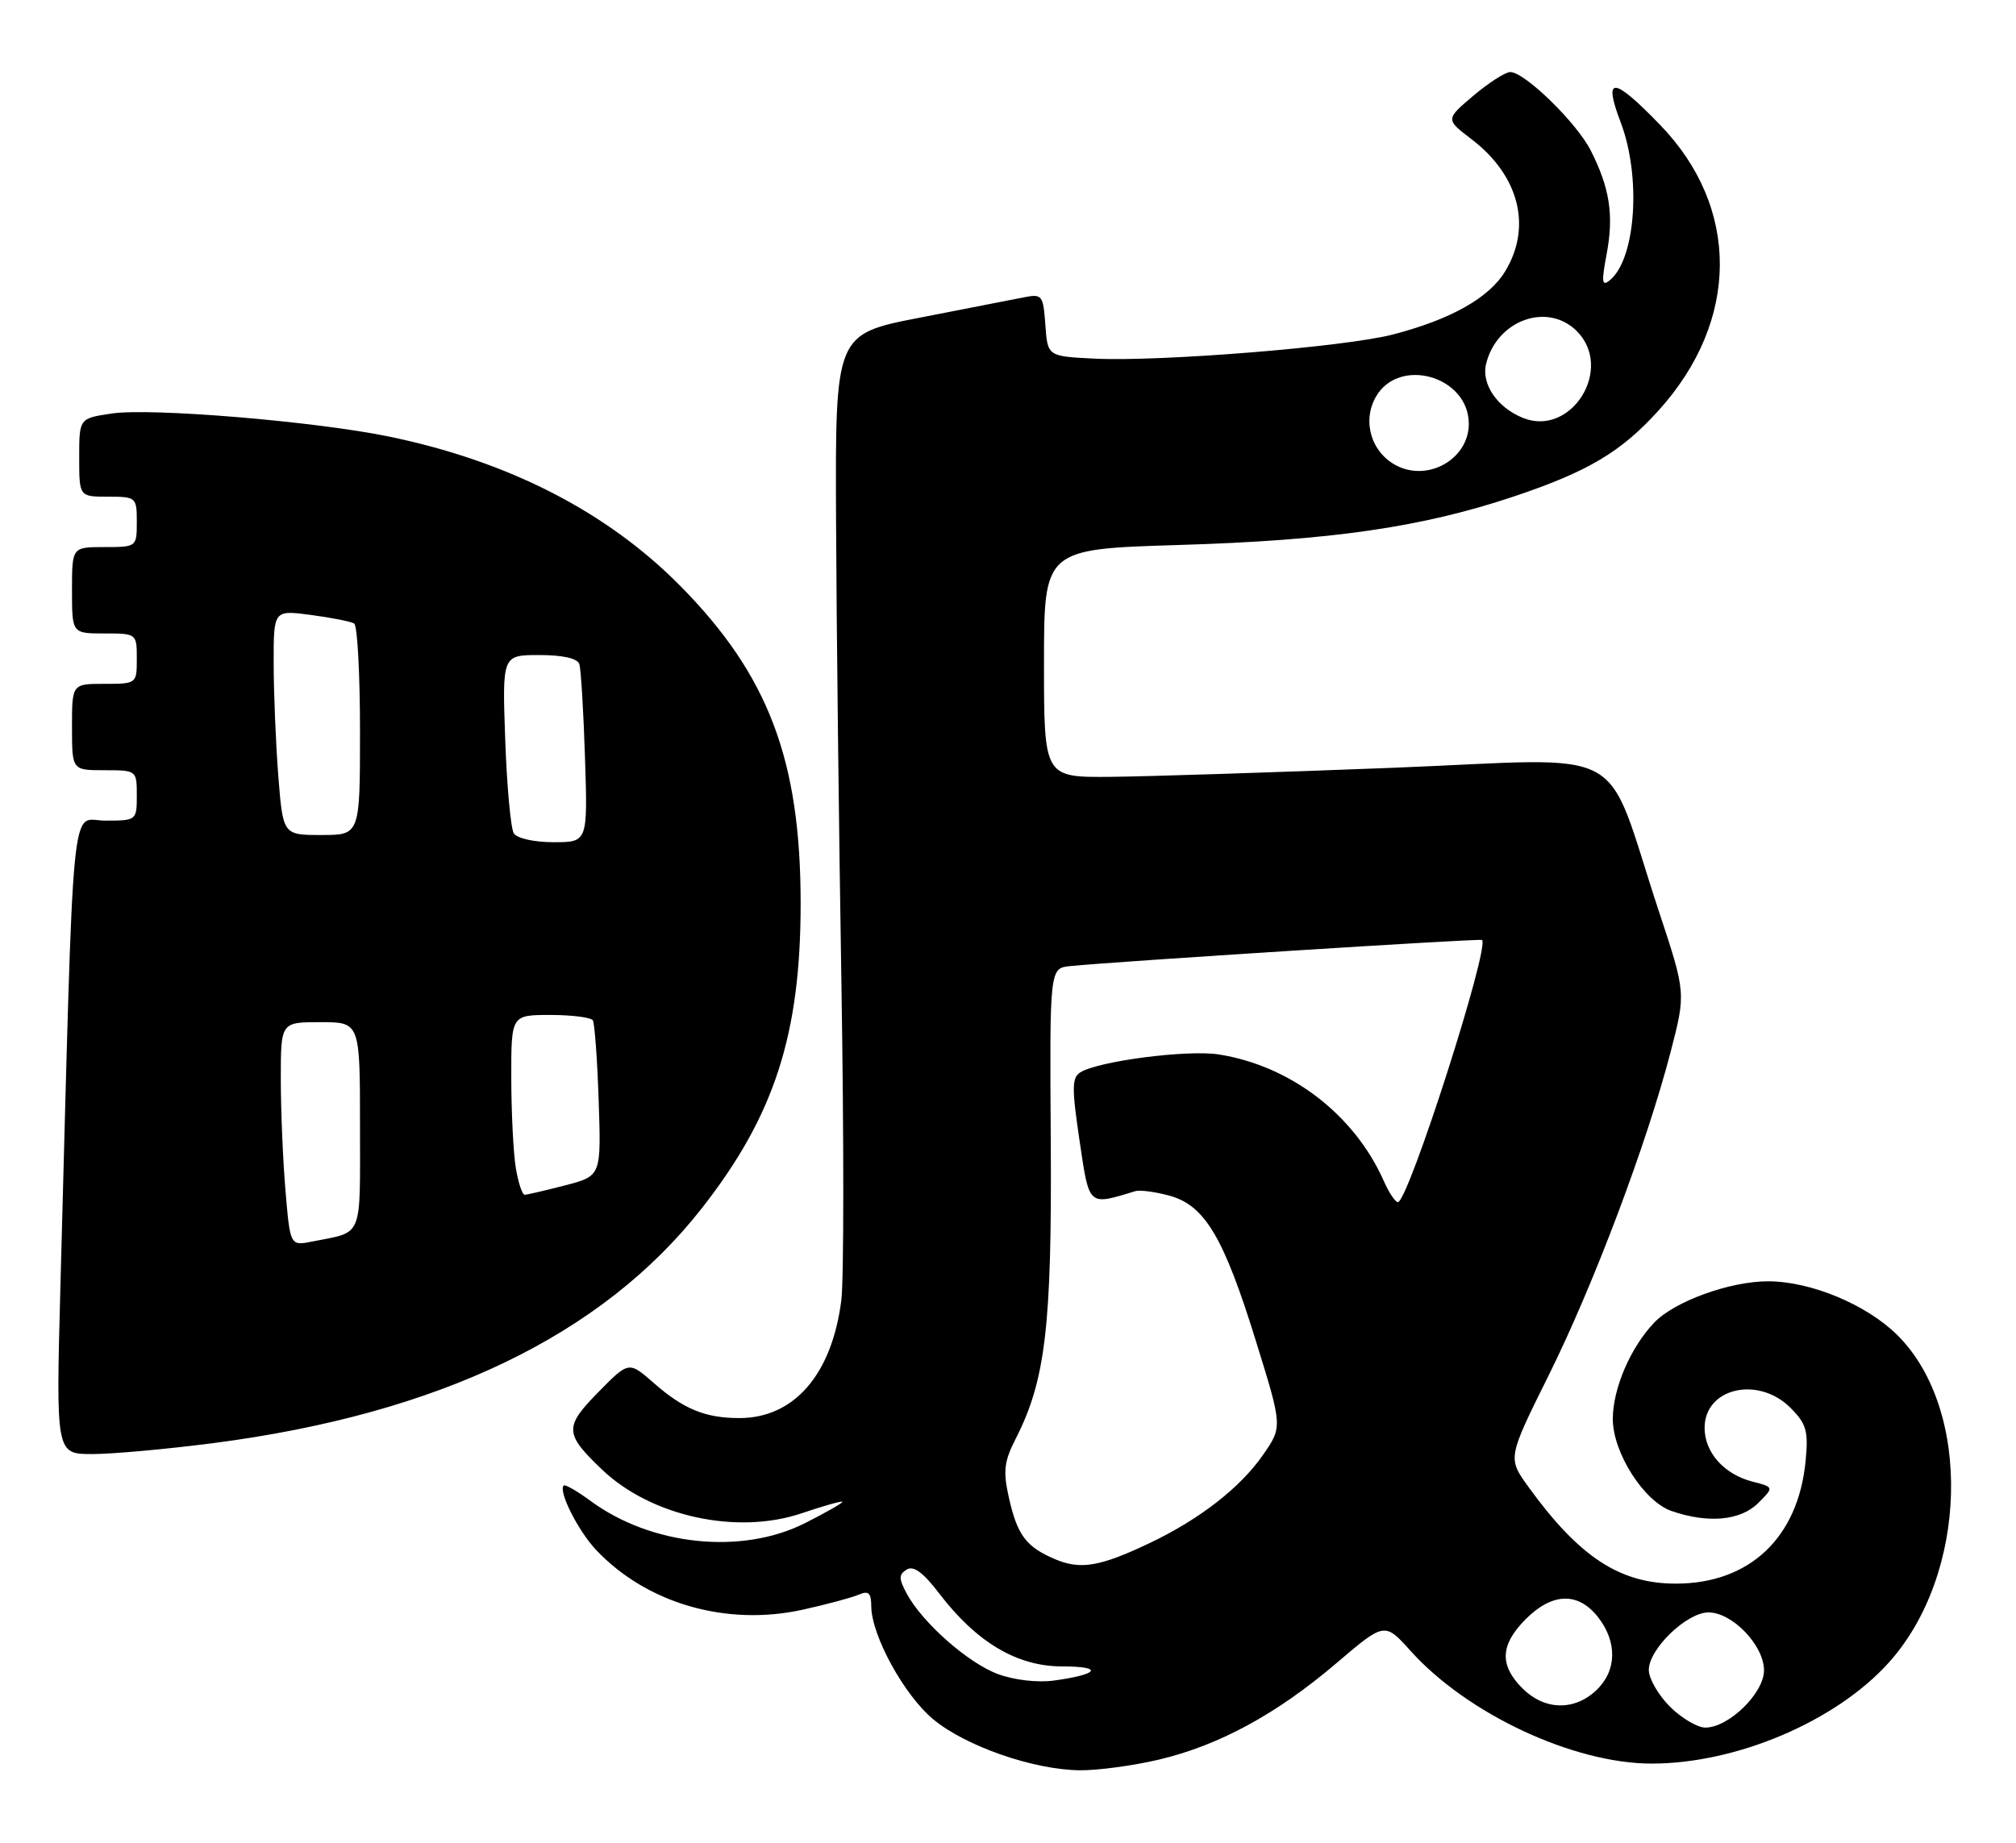 <?xml version="1.0" encoding="UTF-8" standalone="no"?>
<!DOCTYPE svg PUBLIC "-//W3C//DTD SVG 1.1//EN" "http://www.w3.org/Graphics/SVG/1.1/DTD/svg11.dtd" >
<svg xmlns="http://www.w3.org/2000/svg" xmlns:xlink="http://www.w3.org/1999/xlink" version="1.1" viewBox="0 0 280 256">
 <g >
 <path fill="currentColor"
d=" M 160.91 244.46 C 169.27 242.49 177.28 238.15 185.59 231.07 C 192.31 225.34 192.31 225.34 195.91 229.34 C 203.78 238.10 218.53 245.00 229.40 245.00 C 241.20 245.00 255.01 239.12 262.34 230.96 C 273.34 218.73 273.95 195.89 263.56 185.51 C 259.29 181.25 251.51 178.00 245.57 178.00 C 240.26 178.00 232.58 180.78 229.76 183.73 C 226.47 187.16 224.00 192.91 224.00 197.13 C 224.00 201.80 228.31 208.56 232.13 209.90 C 237.21 211.67 241.74 211.26 244.20 208.80 C 246.40 206.60 246.40 206.60 243.37 205.82 C 239.44 204.80 236.75 201.77 236.75 198.36 C 236.75 192.82 244.18 191.09 248.67 195.57 C 250.90 197.81 251.18 198.79 250.78 202.96 C 249.75 213.62 243.00 220.00 232.75 220.00 C 224.96 220.00 219.31 216.28 212.26 206.53 C 209.39 202.55 209.39 202.55 215.11 191.03 C 221.35 178.46 228.71 158.93 232.04 146.10 C 234.15 137.95 234.15 137.95 230.44 126.72 C 222.55 102.86 227.14 105.34 193.27 106.67 C 176.90 107.31 159.34 107.87 154.25 107.92 C 145.00 108.00 145.00 108.00 145.00 92.14 C 145.00 76.28 145.00 76.28 163.75 75.71 C 184.93 75.07 197.46 73.25 210.20 68.99 C 220.56 65.52 225.15 62.79 230.37 57.01 C 241.63 44.55 241.70 28.84 230.56 17.34 C 224.02 10.58 222.62 10.50 225.10 17.01 C 227.97 24.58 227.20 35.93 223.61 38.91 C 222.48 39.85 222.40 39.24 223.15 35.27 C 224.16 29.89 223.58 26.13 220.95 20.93 C 218.98 17.04 211.75 9.99 209.75 10.01 C 209.06 10.02 206.76 11.50 204.63 13.30 C 200.76 16.58 200.76 16.58 204.38 19.34 C 211.00 24.39 212.81 31.52 209.04 37.71 C 206.79 41.40 201.49 44.38 193.46 46.47 C 186.79 48.20 161.19 50.27 152.00 49.82 C 145.50 49.50 145.50 49.50 145.19 45.14 C 144.89 40.99 144.74 40.80 142.19 41.31 C 140.71 41.60 134.21 42.87 127.75 44.13 C 116.00 46.41 116.00 46.41 116.12 72.46 C 116.18 86.78 116.52 115.82 116.87 137.00 C 117.21 158.18 117.21 177.81 116.85 180.63 C 115.55 190.93 110.30 197.00 102.70 197.00 C 97.96 197.00 94.93 195.76 90.78 192.11 C 87.33 189.09 87.33 189.09 83.07 193.43 C 78.34 198.25 78.39 199.18 83.66 204.20 C 90.48 210.67 102.34 213.26 111.33 210.23 C 114.45 209.17 117.00 208.46 117.00 208.64 C 117.00 208.82 114.68 210.14 111.84 211.58 C 103.03 216.04 90.46 214.74 81.98 208.48 C 80.14 207.13 78.49 206.18 78.29 206.37 C 77.51 207.15 80.30 212.68 82.81 215.34 C 89.85 222.77 100.88 225.96 111.50 223.62 C 114.80 222.89 118.29 221.95 119.25 221.54 C 120.63 220.94 121.00 221.28 121.01 223.14 C 121.03 227.20 125.58 235.50 129.62 238.85 C 134.14 242.60 143.57 245.87 150.00 245.93 C 152.47 245.95 157.38 245.29 160.91 244.46 Z  M 29.70 200.47 C 61.02 196.40 83.67 185.50 97.50 167.82 C 107.56 154.97 111.20 143.72 111.20 125.50 C 111.20 105.60 106.73 93.80 94.50 81.41 C 84.30 71.08 70.58 64.05 53.94 60.63 C 43.64 58.52 20.92 56.63 15.49 57.45 C 11.00 58.12 11.00 58.12 11.00 63.56 C 11.00 69.00 11.00 69.00 15.00 69.00 C 18.90 69.00 19.00 69.08 19.00 72.50 C 19.00 75.98 18.98 76.00 14.50 76.00 C 10.00 76.00 10.00 76.00 10.00 82.00 C 10.00 88.00 10.00 88.00 14.50 88.00 C 18.98 88.00 19.00 88.02 19.00 91.50 C 19.00 94.98 18.98 95.00 14.50 95.00 C 10.00 95.00 10.00 95.00 10.00 101.00 C 10.00 107.00 10.00 107.00 14.50 107.00 C 18.98 107.00 19.00 107.02 19.00 110.50 C 19.00 113.97 18.96 114.00 14.62 114.00 C 9.72 114.00 10.30 108.01 8.39 178.75 C 7.77 202.00 7.77 202.00 12.83 202.00 C 15.62 202.00 23.21 201.31 29.70 200.47 Z  M 231.92 237.08 C 230.32 235.47 229.00 233.18 229.00 232.00 C 229.00 229.08 234.26 224.00 237.29 224.00 C 240.61 224.00 245.00 228.58 245.00 232.05 C 245.00 235.22 240.10 240.00 236.85 240.00 C 235.75 240.00 233.53 238.68 231.92 237.08 Z  M 211.45 234.55 C 208.22 231.31 208.36 228.49 211.92 224.92 C 215.61 221.24 219.17 221.14 221.93 224.63 C 224.66 228.11 224.57 232.12 221.69 234.83 C 218.62 237.71 214.51 237.60 211.45 234.55 Z  M 138.62 232.57 C 134.46 231.04 128.10 225.42 125.92 221.36 C 124.81 219.28 124.82 218.73 125.94 218.04 C 126.87 217.46 128.23 218.46 130.42 221.33 C 135.62 228.15 141.25 231.50 147.52 231.50 C 153.31 231.50 152.68 232.60 146.40 233.46 C 144.14 233.78 140.86 233.40 138.62 232.57 Z  M 146.50 216.59 C 142.50 214.88 141.29 213.26 140.12 208.04 C 139.30 204.37 139.45 203.03 141.08 199.85 C 145.21 191.74 146.10 184.21 145.94 158.64 C 145.78 134.50 145.78 134.50 148.64 134.21 C 155.10 133.56 205.52 130.36 205.83 130.58 C 206.99 131.43 195.59 167.00 194.15 167.00 C 193.79 167.00 192.91 165.69 192.20 164.08 C 188.10 154.83 179.24 148.04 169.24 146.48 C 164.90 145.81 152.58 147.40 150.05 148.97 C 148.87 149.70 148.85 151.15 149.93 158.41 C 151.31 167.70 151.07 167.48 157.68 165.48 C 158.32 165.28 160.47 165.57 162.45 166.11 C 167.35 167.47 169.97 171.88 174.45 186.36 C 178.13 198.21 178.13 198.21 175.41 202.13 C 172.23 206.71 166.53 211.13 159.50 214.45 C 152.71 217.66 150.03 218.10 146.50 216.59 Z  M 194.02 64.71 C 190.50 62.94 189.15 58.60 191.06 55.18 C 194.26 49.47 204.00 52.25 204.00 58.88 C 204.00 63.71 198.46 66.94 194.02 64.71 Z  M 211.50 58.05 C 207.92 56.60 205.70 53.32 206.41 50.51 C 207.93 44.45 214.94 41.94 219.00 46.00 C 224.20 51.20 218.24 60.77 211.50 58.05 Z  M 39.65 165.40 C 39.29 161.16 39.00 154.17 39.00 149.85 C 39.00 142.00 39.00 142.00 44.50 142.00 C 50.00 142.00 50.00 142.00 50.00 156.43 C 50.00 172.28 50.51 171.05 43.40 172.47 C 40.30 173.09 40.30 173.09 39.65 165.40 Z  M 71.64 162.25 C 71.30 160.19 71.02 154.56 71.01 149.75 C 71.00 141.00 71.00 141.00 76.44 141.00 C 79.43 141.00 82.09 141.34 82.34 141.75 C 82.59 142.16 82.96 147.20 83.15 152.93 C 83.50 163.37 83.50 163.37 78.50 164.67 C 75.75 165.38 73.22 165.97 72.88 165.98 C 72.54 165.99 71.98 164.31 71.64 162.25 Z  M 71.36 115.77 C 70.94 115.09 70.40 109.24 70.17 102.77 C 69.75 91.00 69.75 91.00 74.91 91.00 C 78.15 91.00 80.21 91.46 80.46 92.25 C 80.69 92.94 81.04 98.79 81.25 105.25 C 81.63 117.00 81.63 117.00 76.87 117.00 C 74.18 117.00 71.79 116.46 71.36 115.77 Z  M 38.65 107.75 C 38.30 103.21 38.01 96.18 38.01 92.12 C 38.00 84.74 38.00 84.74 43.19 85.43 C 46.05 85.81 48.75 86.34 49.19 86.62 C 49.64 86.89 50.00 93.62 50.00 101.56 C 50.00 116.00 50.00 116.00 44.65 116.00 C 39.30 116.00 39.30 116.00 38.65 107.75 Z "/>
</g>
</svg>